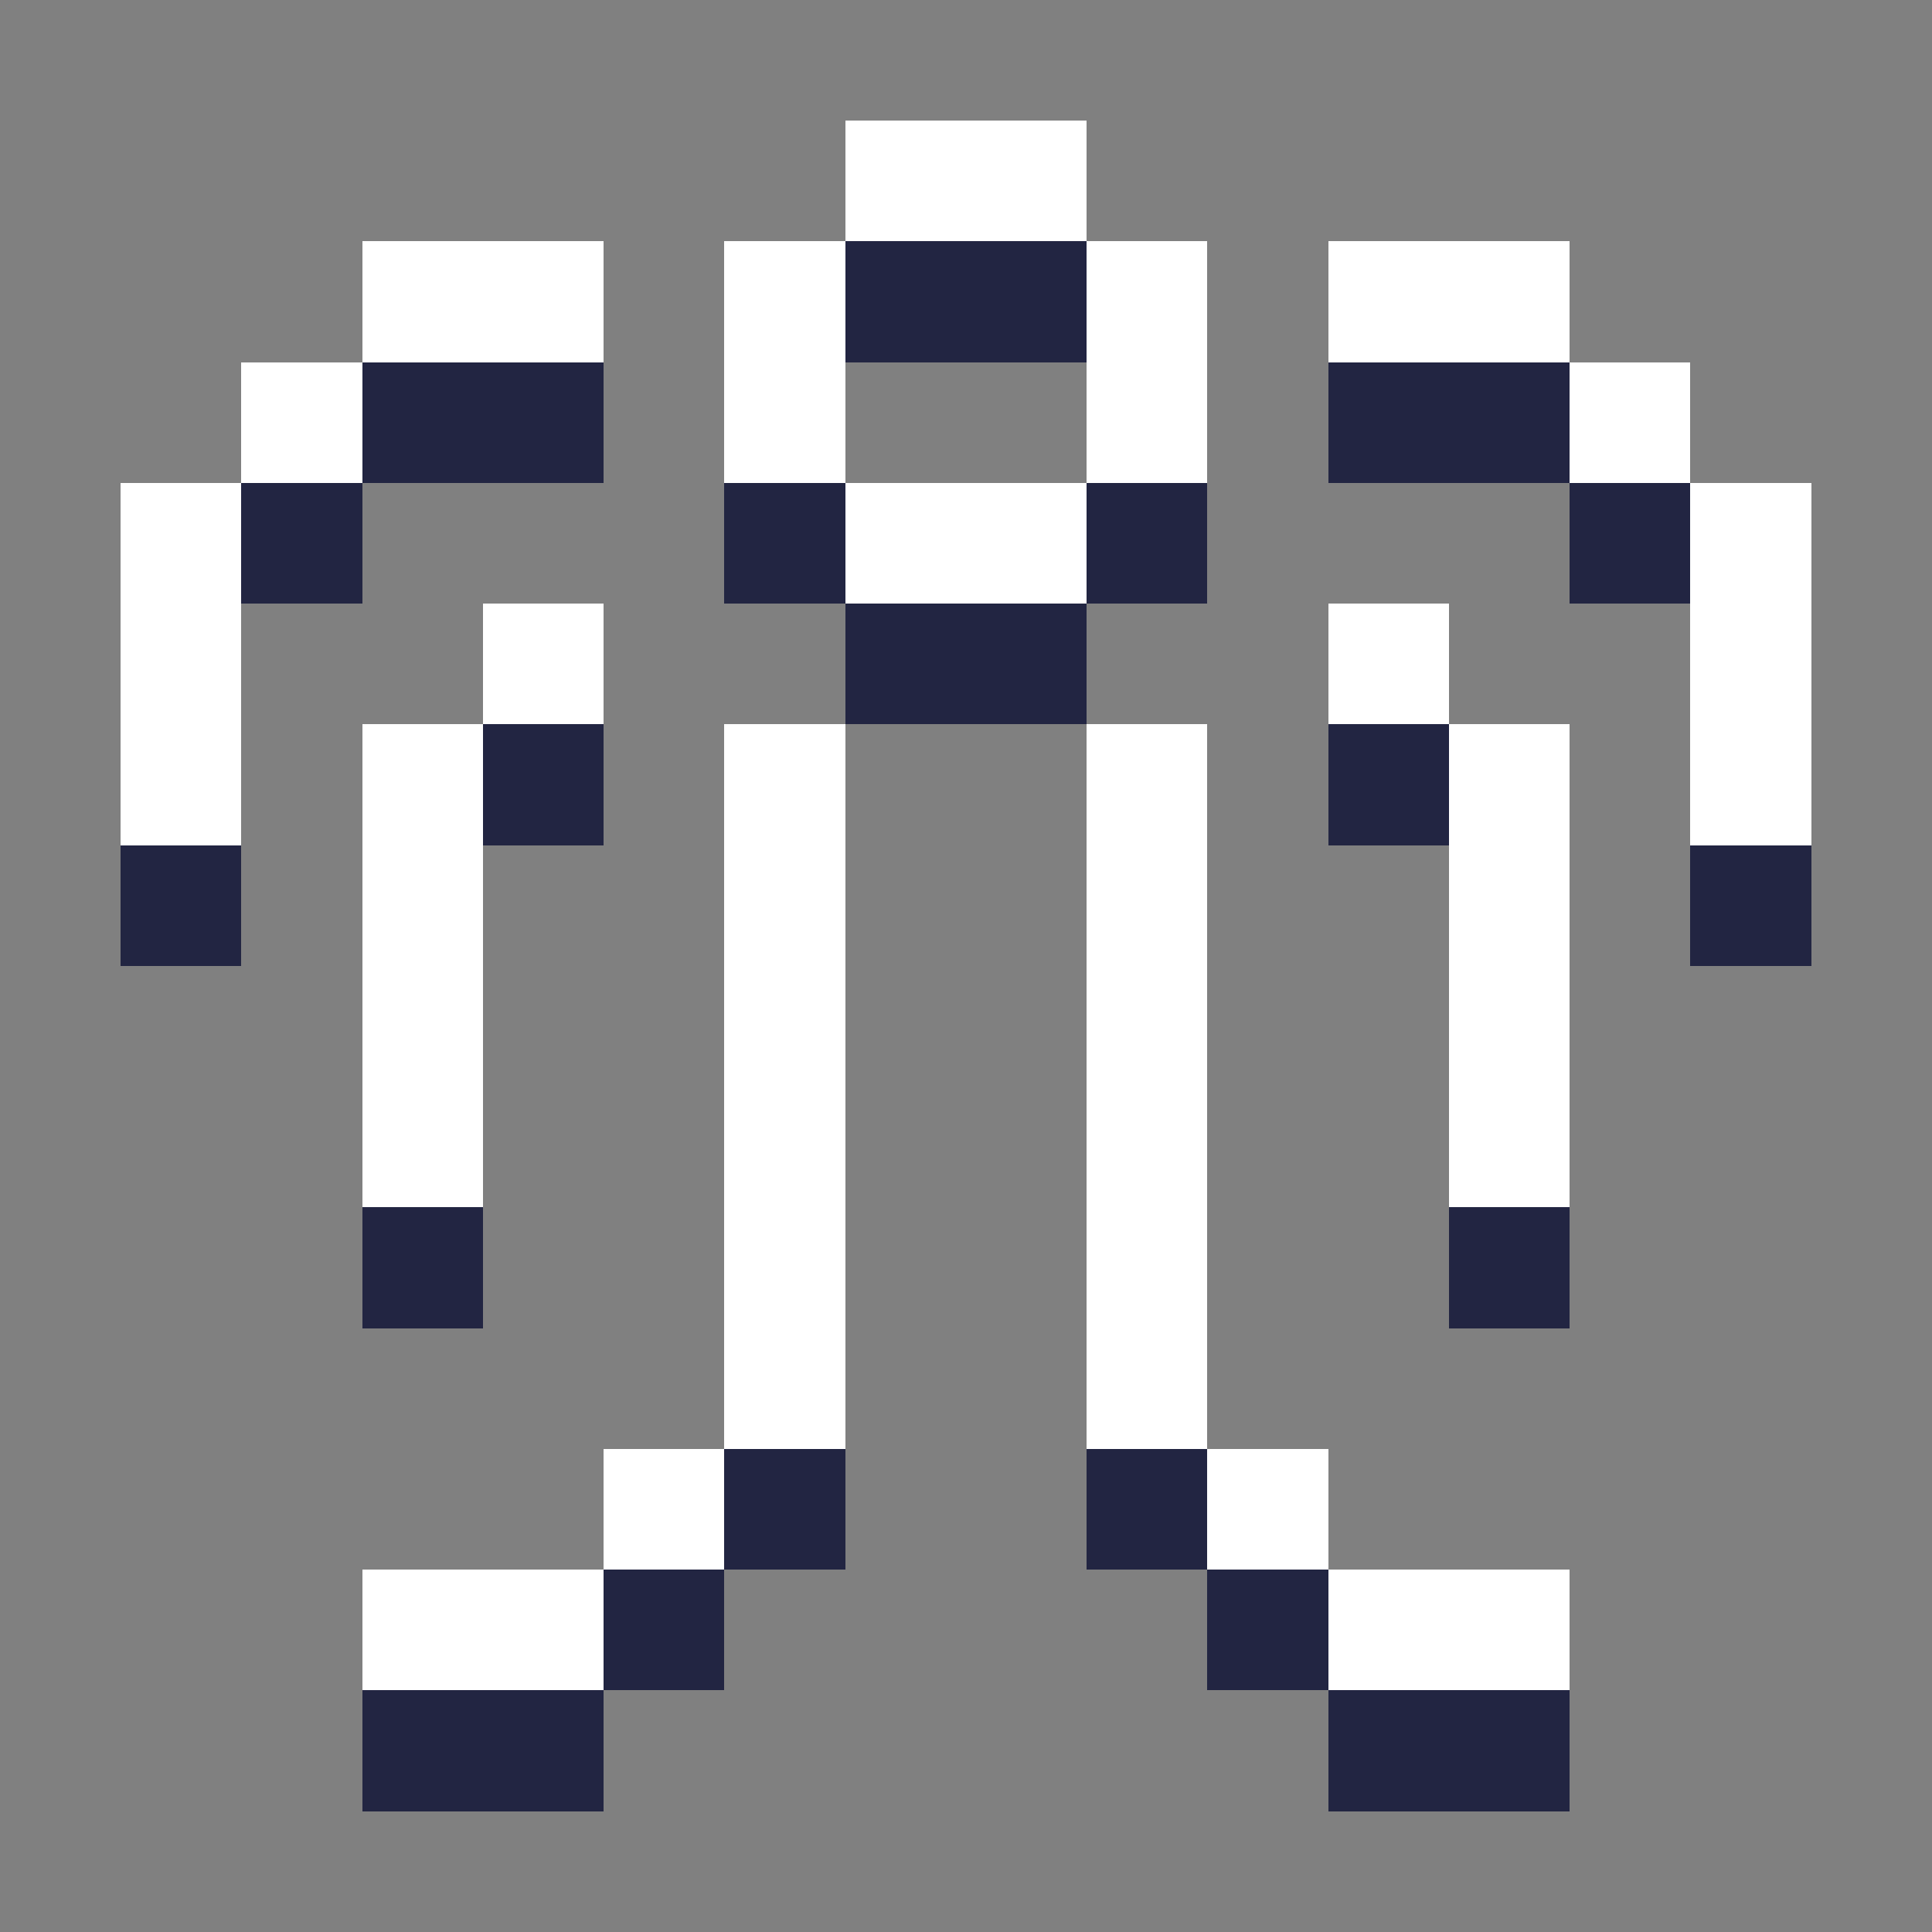 <svg xmlns="http://www.w3.org/2000/svg" shape-rendering="crispEdges" viewBox="0 -0.5 16 16"><rect x="0" y="-0.5" width="16" height="16" fill="#808080" stroke="none"/><path stroke="#fff" d="M7 1h2M3 2h2m1 0h1m2 0h1m1 0h2M2 3h1m3 0h1m2 0h1m3 0h1M1 4h1m5 0h2m5 0h1M1 5h1m2 0h1m6 0h1m2 0h1M1 6h1m1 0h1m2 0h1m2 0h1m2 0h1m1 0h1M3 7h1m2 0h1m2 0h1m2 0h1M3 8h1m2 0h1m2 0h1m2 0h1M3 9h1m2 0h1m2 0h1m2 0h1m-7 1h1m2 0h1m-4 1h1m2 0h1m-5 1h1m4 0h1m-8 1h2m6 0h2"/><path stroke="#222542" d="M7 2h2M3 3h2m6 0h2M2 4h1m3 0h1m2 0h1m3 0h1M7 5h2M4 6h1m6 0h1M1 7h1m12 0h1M3 10h1m8 0h1m-7 2h1m2 0h1m-5 1h1m4 0h1m-8 1h2m6 0h2"/></svg>